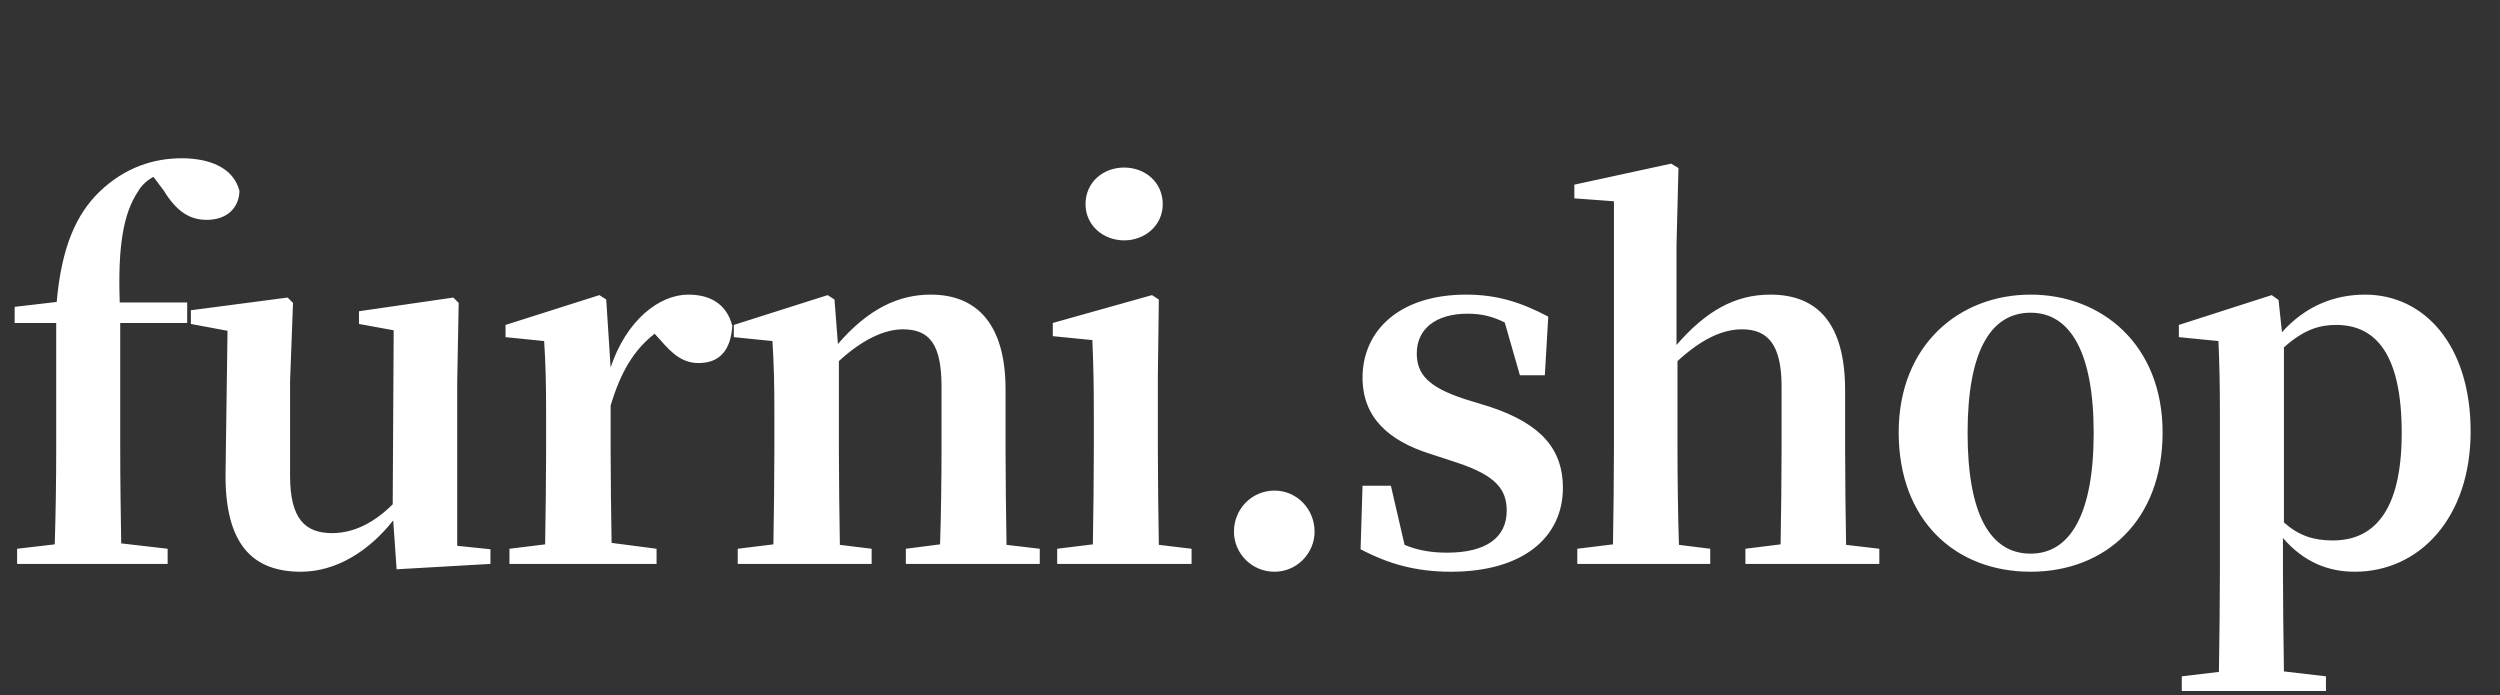 <svg width="133" height="37" viewBox="0 0 133 37" fill="#fff" xmlns="http://www.w3.org/2000/svg">
    <rect x="0" y="0" width="133" height="37" fill="#333333" stroke="none"/>
    <path d="M0.78 16.324V17.182H2.99V23.89C2.99 25.606 2.964 27.296 2.912 28.96L0.91 29.194V30H8.918V29.194L6.448 28.908C6.422 27.244 6.396 25.58 6.396 23.89V17.182H9.958V16.09H6.37C6.266 13.126 6.552 11.358 7.358 10.162C7.54 9.85 7.826 9.59 8.164 9.408L8.71 10.136C9.412 11.28 10.114 11.696 10.998 11.696C12.09 11.696 12.714 11.046 12.74 10.162C12.428 8.914 11.128 8.42 9.672 8.42C8.19 8.42 6.656 8.888 5.278 10.214C4.082 11.384 3.276 13.1 3.016 16.064L0.78 16.324ZM24.324 29.038V20.276L24.402 16.116L24.116 15.83L19.098 16.558V17.234L20.944 17.572L20.892 26.828C19.93 27.79 18.838 28.362 17.668 28.362C16.238 28.362 15.432 27.608 15.432 25.32V20.276L15.588 16.116L15.302 15.83L10.154 16.506V17.234L12.104 17.598L12 25.138C11.948 29.038 13.508 30.416 16.004 30.416C17.928 30.416 19.67 29.272 20.918 27.686L21.1 30.286L26.092 30V29.22L24.324 29.038ZM32.251 15.934L31.887 15.7L26.895 17.286V17.936L28.949 18.144C29.027 19.392 29.053 20.328 29.053 22.018V23.89C29.053 25.32 29.027 27.478 29.001 28.96L27.103 29.194V30H34.929V29.194L32.537 28.882C32.511 27.4 32.485 25.294 32.485 23.89V21.576C33.031 19.756 33.733 18.612 34.825 17.754L35.111 18.066C35.761 18.82 36.307 19.314 37.165 19.314C38.387 19.314 38.881 18.508 38.959 17.338C38.647 16.116 37.711 15.674 36.619 15.674C35.059 15.674 33.317 17.052 32.485 19.548L32.251 15.934ZM53.547 28.986C53.521 27.504 53.495 25.372 53.495 23.89V20.718C53.495 17.234 51.961 15.674 49.517 15.674C47.827 15.674 46.215 16.402 44.577 18.3L44.395 15.934L44.031 15.7L39.039 17.286V17.936L41.093 18.144C41.171 19.392 41.197 20.328 41.197 22.018V23.89C41.197 25.32 41.171 27.478 41.145 28.96L39.247 29.194V30H46.371V29.194L44.681 28.986C44.655 27.504 44.629 25.32 44.629 23.89V19.21C45.903 18.04 47.073 17.52 48.035 17.52C49.439 17.52 50.089 18.3 50.089 20.562V23.89C50.089 25.372 50.063 27.504 50.011 28.96L48.191 29.194V30H55.315V29.194L53.547 28.986ZM59.804 12.788C60.922 12.788 61.858 11.982 61.858 10.864C61.858 9.694 60.922 8.914 59.804 8.914C58.686 8.914 57.75 9.694 57.75 10.864C57.75 11.982 58.686 12.788 59.804 12.788ZM61.65 28.986C61.624 27.504 61.598 25.32 61.598 23.89V19.99L61.65 15.934L61.286 15.7L56.008 17.182V17.884L58.114 18.092C58.166 19.392 58.192 20.38 58.192 22.044V23.89C58.192 25.32 58.166 27.478 58.14 28.96L56.242 29.194V30H63.392V29.194L61.65 28.986ZM67.804 30.416C69 30.416 69.936 29.428 69.936 28.284C69.936 27.088 69 26.1 67.804 26.1C66.582 26.1 65.646 27.088 65.646 28.284C65.646 29.428 66.582 30.416 67.804 30.416ZM77.947 21.238C75.945 20.588 75.373 19.886 75.373 18.794C75.373 17.52 76.361 16.688 78.077 16.688C78.831 16.688 79.429 16.844 80.053 17.156L80.859 19.964H82.185L82.367 16.844C80.937 16.09 79.663 15.674 77.999 15.674C74.437 15.674 72.487 17.598 72.487 20.094C72.487 22.2 73.865 23.448 76.101 24.15L77.531 24.618C79.559 25.294 80.157 26.022 80.157 27.166C80.157 28.596 79.065 29.402 76.985 29.402C76.127 29.402 75.399 29.272 74.723 28.986L73.995 25.84H72.487L72.383 29.22C73.865 30 75.321 30.416 77.193 30.416C81.015 30.416 83.147 28.596 83.147 25.944C83.147 23.942 82.029 22.564 79.299 21.654L77.947 21.238ZM98.212 28.986C98.186 27.504 98.16 25.372 98.16 23.89V20.77C98.16 17.156 96.652 15.674 94.182 15.674C92.284 15.674 90.75 16.558 89.19 18.352V13.074L89.294 8.94L88.904 8.706L83.756 9.824V10.552L85.862 10.708V23.89C85.862 25.32 85.836 27.478 85.81 28.96L83.912 29.194V30H90.984V29.194L89.32 28.986C89.268 27.504 89.242 25.32 89.242 23.89V19.21C90.516 18.04 91.634 17.52 92.674 17.52C94.026 17.52 94.78 18.3 94.78 20.562V23.89C94.78 25.372 94.754 27.504 94.728 28.96L92.856 29.194V30H99.98V29.194L98.212 28.986ZM108.03 30.416C112.008 30.416 115.05 27.686 115.05 23.006C115.05 18.326 111.8 15.674 108.03 15.674C104.234 15.674 101.01 18.352 101.01 23.006C101.01 27.66 104 30.416 108.03 30.416ZM108.03 29.454C105.872 29.454 104.676 27.348 104.676 23.032C104.676 18.742 105.872 16.636 108.03 16.636C110.136 16.636 111.384 18.742 111.384 23.032C111.384 27.348 110.136 29.454 108.03 29.454ZM121.505 18.482C122.597 17.494 123.455 17.286 124.287 17.286C126.445 17.286 127.771 18.924 127.771 23.032C127.771 27.27 126.237 28.752 124.105 28.752C123.117 28.752 122.311 28.518 121.505 27.79V18.482ZM121.219 15.96L120.855 15.7L115.915 17.286V17.936L118.021 18.144C118.073 19.392 118.099 20.354 118.099 22.044V30.416C118.099 32.002 118.073 33.874 118.047 35.746L116.071 35.98V36.76H123.741V35.98L121.505 35.72C121.479 33.848 121.453 31.976 121.453 30.416V28.622C122.597 29.948 123.923 30.416 125.275 30.416C128.707 30.416 131.437 27.556 131.437 22.954C131.437 18.352 128.967 15.674 125.821 15.674C124.209 15.674 122.649 16.272 121.401 17.676L121.219 15.96Z" fill="white" />
</svg>